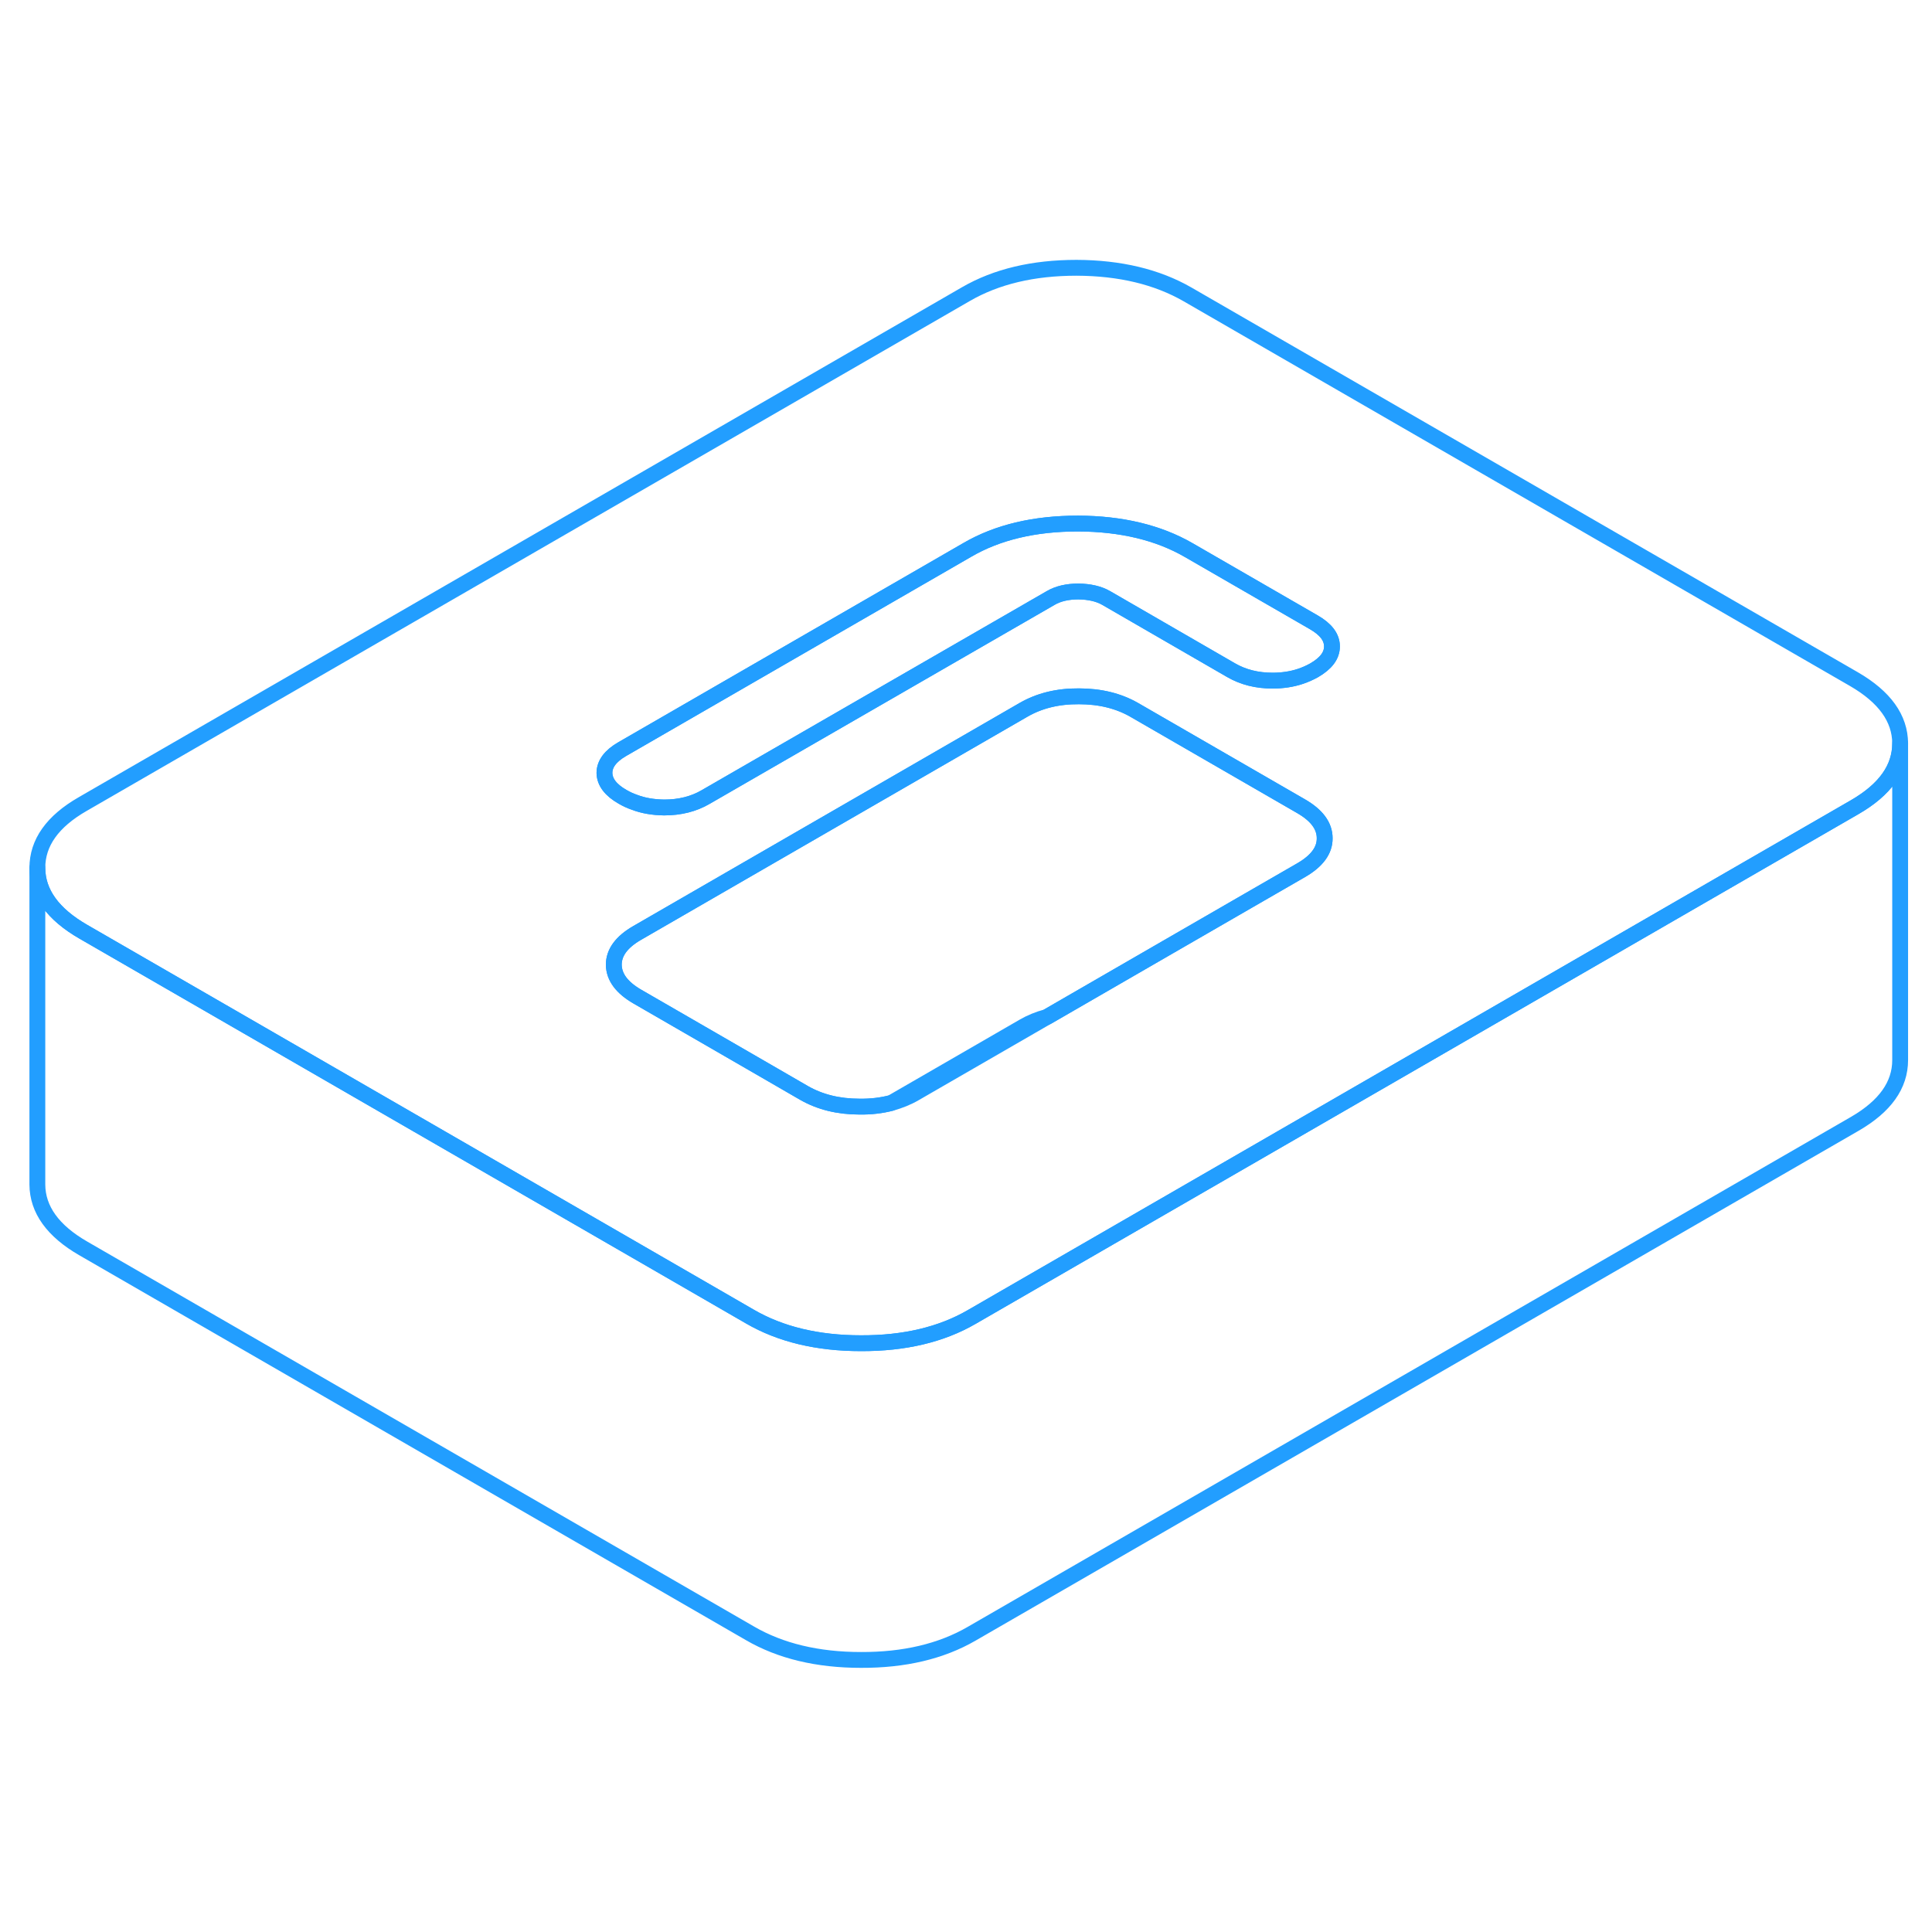 <svg width="48" height="48" viewBox="0 0 122 93" fill="none" xmlns="http://www.w3.org/2000/svg" stroke-width="1px" stroke-linecap="round" stroke-linejoin="round"><path d="M117.079 28.39L74.989 4.09C73.059 2.98 70.719 2.42 67.979 2.41C65.249 2.41 62.919 2.96 60.999 4.07L5.229 36.27C3.309 37.37 2.359 38.72 2.359 40.3C2.359 41.88 3.339 43.23 5.269 44.34L15.579 50.29L40.139 64.47L47.359 68.64C49.289 69.76 51.629 70.32 54.369 70.32C57.099 70.33 59.429 69.78 61.349 68.67L82.359 56.54L106.779 42.44L117.119 36.47C119.039 35.36 119.989 34.02 119.989 32.44C119.979 30.86 119.009 29.51 117.079 28.39ZM82.179 40.44L78.799 42.39L73.569 45.41L66.109 49.72L57.779 54.53C57.319 54.8 56.819 55 56.279 55.15C55.659 55.31 54.999 55.39 54.279 55.38C52.939 55.38 51.779 55.09 50.779 54.52L48.809 53.38L43.549 50.34L40.259 48.44C39.269 47.87 38.769 47.2 38.759 46.42C38.759 45.65 39.249 44.98 40.239 44.41L64.639 30.32C65.629 29.75 66.789 29.46 68.129 29.47C69.469 29.47 70.639 29.76 71.629 30.33L82.159 36.41C83.149 36.98 83.649 37.65 83.649 38.43C83.659 39.2 83.159 39.87 82.179 40.44ZM82.979 27.83C82.709 27.98 82.419 28.11 82.119 28.21C81.579 28.39 80.989 28.48 80.359 28.48C79.369 28.48 78.499 28.26 77.739 27.82L69.849 23.26C69.379 22.99 68.789 22.86 68.099 22.85C67.399 22.85 66.809 22.99 66.349 23.26L44.559 35.83C43.809 36.27 42.929 36.49 41.94 36.49C41.26 36.48 40.629 36.38 40.059 36.16C39.799 36.07 39.559 35.96 39.319 35.82C38.559 35.39 38.179 34.88 38.169 34.31C38.169 33.74 38.549 33.23 39.299 32.8L61.089 20.22C62.999 19.11 65.329 18.56 68.069 18.56C70.809 18.57 73.149 19.13 75.069 20.24L82.969 24.8C83.73 25.24 84.109 25.74 84.109 26.32C84.109 26.9 83.739 27.39 82.979 27.83Z" stroke="#229EFF" stroke-linejoin="round"/><path d="M84.11 26.32C84.11 26.89 83.74 27.39 82.98 27.83C82.71 27.98 82.42 28.11 82.12 28.21C81.58 28.39 80.99 28.48 80.36 28.48C79.37 28.48 78.5 28.26 77.74 27.82L69.85 23.26C69.38 22.99 68.79 22.86 68.1 22.85C67.4 22.85 66.81 22.99 66.35 23.26L44.56 35.83C43.81 36.27 42.93 36.49 41.94 36.49C41.26 36.48 40.63 36.38 40.06 36.16C39.8 36.07 39.56 35.96 39.32 35.82C38.56 35.39 38.18 34.88 38.17 34.31C38.17 33.74 38.55 33.23 39.3 32.8L61.09 20.22C63 19.11 65.33 18.56 68.07 18.56C70.81 18.57 73.15 19.13 75.07 20.24L82.97 24.8C83.73 25.24 84.11 25.74 84.11 26.32Z" stroke="#229EFF" stroke-linejoin="round"/><path d="M83.65 38.43C83.66 39.2 83.16 39.87 82.18 40.44L78.8 42.39L73.57 45.41L66.11 49.72C65.58 49.86 65.09 50.06 64.64 50.32L56.28 55.15C55.66 55.31 55 55.39 54.28 55.38C52.94 55.38 51.78 55.09 50.78 54.52L48.81 53.38L43.55 50.34L40.26 48.44C39.27 47.87 38.77 47.2 38.76 46.42C38.76 45.65 39.25 44.98 40.24 44.41L64.64 30.32C65.63 29.75 66.79 29.46 68.13 29.47C69.47 29.47 70.64 29.76 71.63 30.33L82.16 36.41C83.15 36.98 83.65 37.65 83.65 38.43Z" stroke="#229EFF" stroke-linejoin="round"/><path d="M119.989 32.44V52.44C119.989 54.02 119.039 55.36 117.119 56.47L61.349 88.67C59.429 89.78 57.099 90.33 54.369 90.32C51.629 90.32 49.289 89.76 47.359 88.64L5.269 64.34C3.339 63.23 2.369 61.88 2.359 60.3V40.3C2.359 41.88 3.339 43.23 5.269 44.34L15.579 50.29L40.139 64.47L47.359 68.64C49.289 69.76 51.629 70.32 54.369 70.32C57.099 70.33 59.429 69.78 61.349 68.67L82.359 56.54L106.779 42.44L117.119 36.47C119.039 35.36 119.989 34.02 119.989 32.44Z" stroke="#229EFF" stroke-linejoin="round"/></svg>